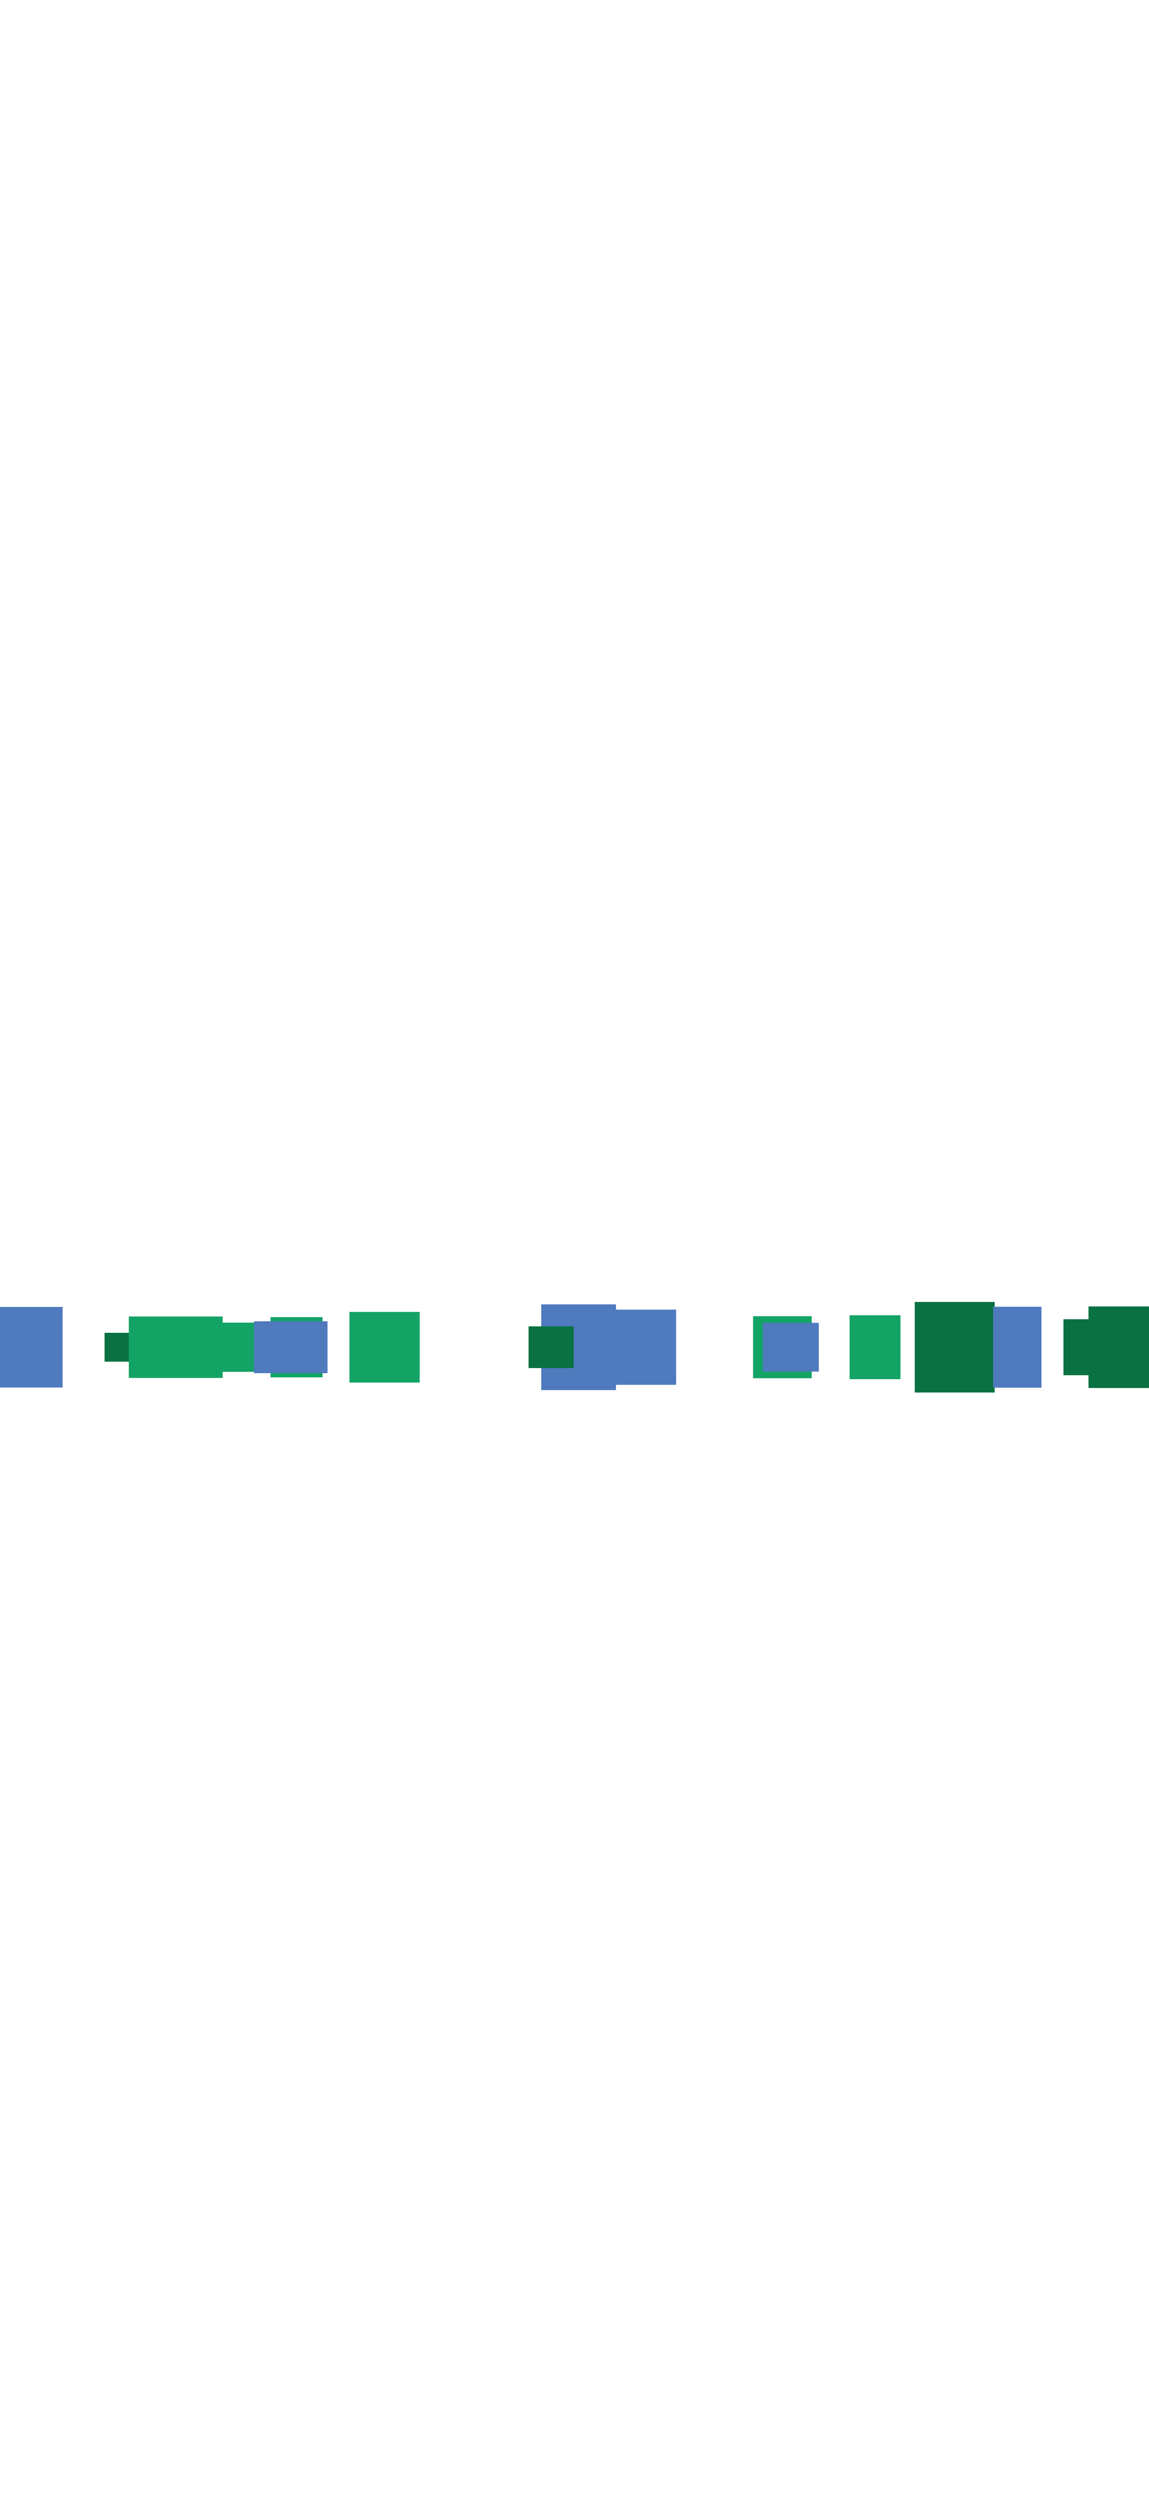 <svg xmlns="http://www.w3.org/2000/svg" xmlns:xlink="http://www.w3.org/1999/xlink" style="margin:auto;background:#f1f2f3;display:block;z-index:1;position:relative" width="388" height="844" preserveAspectRatio="xMidYMid" viewBox="0 0 388 844">
<g transform="translate(194,422) scale(1,1) translate(-194,-422)"><style type="text/css">
  @keyframes ld-fall {
    0%    { transform: translate(0,0px) rotate3d(1,1,1,0deg); }
    16.6% { transform: translate(0,142.667px) rotate3d(1,1,1,180deg); }
    33.3% { transform: translate(0,285.333px) rotate3d(1,1,1,360deg); }
    50.0% { transform: translate(0,428px) rotate3d(1,1,1,540deg); }
    66.6% { transform: translate(0,570.667px) rotate3d(1,1,1,720deg); }
    83.3% { transform: translate(0,713.333px) rotate3d(1,1,1,900deg); }
    100%  { transform: translate(0,856px) rotate3d(1,1,1,1080deg) ; }
  }
  .ld.ld-fall {
    animation: ld-fall 4s linear infinite;
  }
  .ld.ld-fall2 {
    animation: ld-fall 4s linear infinite;
    animation-fill-mode: forwards;
  }
</style>
  <g transform="translate(0 454.813)"><g transform="translate(41.255 0)">
<g class="ld ld-fall2" style="animation-delay:-0.957s;animation-duration:2s">
<rect x="-3.871" y="-3.172" width="7.742" height="6.344" style="transform:scale(1.536)" fill="#0A7142"></rect>
</g></g><g transform="translate(322.395 0)">
<g class="ld ld-fall2" style="animation-delay:-3.93s;animation-duration:4s">
<rect x="-4.532" y="-5.132" width="9.064" height="10.264" style="transform:scale(2.979)" fill="#0A7142"></rect>
</g></g><g transform="translate(129.861 0)">
<g class="ld ld-fall2" style="animation-delay:-3.824s;animation-duration:4s">
<rect x="-5.335" y="-5.364" width="10.671" height="10.728" style="transform:scale(2.223)" fill="#13A365"></rect>
</g></g><g transform="translate(100.133 0)">
<g class="ld ld-fall2" style="animation-delay:-0.127s;animation-duration:2s">
<rect x="-4.438" y="-5.134" width="8.877" height="10.268" style="transform:scale(1.98)" fill="#13A365"></rect>
</g></g><g transform="translate(264.201 0)">
<g class="ld ld-fall2" style="animation-delay:-0.976s;animation-duration:2s">
<rect x="-4.898" y="-5.175" width="9.795" height="10.35" style="transform:scale(2.023)" fill="#13A365"></rect>
</g></g><g transform="translate(213.967 0)">
<g class="ld ld-fall2" style="animation-delay:-0.647s;animation-duration:2s">
<rect x="-5.174" y="-4.578" width="10.348" height="9.155" style="transform:scale(2.773)" fill="#4F7ABE"></rect>
</g></g><g transform="translate(371.051 0)">
<g class="ld ld-fall2" style="animation-delay:-1.4s;animation-duration:2s">
<rect x="-4.505" y="-3.565" width="9.011" height="7.131" style="transform:scale(2.651)" fill="#0A7142"></rect>
</g></g><g transform="translate(203.924 0)">
<g class="ld ld-fall2" style="animation-delay:-0.891s;animation-duration:2s">
<rect x="-4.539" y="-3.443" width="9.077" height="6.886" style="transform:scale(1.666)" fill="#4F7ABE"></rect>
</g></g><g transform="translate(195.385 0)">
<g class="ld ld-fall2" style="animation-delay:-0.167s;animation-duration:2s">
<rect x="-4.782" y="-5.483" width="9.564" height="10.967" style="transform:scale(2.639)" fill="#4F7ABE"></rect>
</g></g><g transform="translate(383.762 0)">
<g class="ld ld-fall2" style="animation-delay:-1.43s;animation-duration:4s">
<rect x="-4.967" y="-4.225" width="9.935" height="8.449" style="transform:scale(3.26)" fill="#0A7142"></rect>
</g></g><g transform="translate(186.105 0)">
<g class="ld ld-fall2" style="animation-delay:-2.35s;animation-duration:4s">
<rect x="-4.08" y="-3.773" width="8.161" height="7.546" style="transform:scale(1.866)" fill="#0A7142"></rect>
</g></g><g transform="translate(10.564 0)">
<g class="ld ld-fall2" style="animation-delay:-0.312s;animation-duration:2s">
<rect x="-4.187" y="-5.387" width="8.374" height="10.773" style="transform:scale(2.526)" fill="#4F7ABE"></rect>
</g></g><g transform="translate(59.347 0)">
<g class="ld ld-fall2" style="animation-delay:-3.087s;animation-duration:4s">
<rect x="-5.063" y="-3.315" width="10.126" height="6.629" style="transform:scale(3.131)" fill="#13A365"></rect>
</g></g><g transform="translate(80.735 0)">
<g class="ld ld-fall2" style="animation-delay:-1.551s;animation-duration:2s">
<rect x="-5.514" y="-4.143" width="11.027" height="8.287" style="transform:scale(2.005)" fill="#13A365"></rect>
</g></g><g transform="translate(98.174 0)">
<g class="ld ld-fall2" style="animation-delay:-1.073s;animation-duration:2s">
<rect x="-5.406" y="-3.812" width="10.813" height="7.625" style="transform:scale(2.298)" fill="#4F7ABE"></rect>
</g></g><g transform="translate(295.49 0)">
<g class="ld ld-fall2" style="animation-delay:-3.086s;animation-duration:4s">
<rect x="-3.332" y="-4.181" width="6.663" height="8.363" style="transform:scale(2.579)" fill="#13A365"></rect>
</g></g><g transform="translate(267.046 0)">
<g class="ld ld-fall2" style="animation-delay:-2.276s;animation-duration:4s">
<rect x="-5.85" y="-5.098" width="11.699" height="10.196" style="transform:scale(1.615)" fill="#4F7ABE"></rect>
</g></g><g transform="translate(343.526 0)">
<g class="ld ld-fall2" style="animation-delay:-1.504s;animation-duration:2s">
<rect x="-3.247" y="-5.437" width="6.494" height="10.874" style="transform:scale(2.514)" fill="#4F7ABE"></rect>
</g></g></g>
  <g transform="translate(0 -401.187)"><g transform="translate(41.255 0)">
<g class="ld ld-fall" style="animation-delay:-0.957s;animation-duration:2s">
<rect x="-3.871" y="-3.172" width="7.742" height="6.344" style="transform:scale(1.536)" fill="#0A7142"></rect>
</g></g><g transform="translate(322.395 0)">
<g class="ld ld-fall" style="animation-delay:-3.93s;animation-duration:4s">
<rect x="-4.532" y="-5.132" width="9.064" height="10.264" style="transform:scale(2.979)" fill="#0A7142"></rect>
</g></g><g transform="translate(129.861 0)">
<g class="ld ld-fall" style="animation-delay:-3.824s;animation-duration:4s">
<rect x="-5.335" y="-5.364" width="10.671" height="10.728" style="transform:scale(2.223)" fill="#13A365"></rect>
</g></g><g transform="translate(100.133 0)">
<g class="ld ld-fall" style="animation-delay:-0.127s;animation-duration:2s">
<rect x="-4.438" y="-5.134" width="8.877" height="10.268" style="transform:scale(1.98)" fill="#13A365"></rect>
</g></g><g transform="translate(264.201 0)">
<g class="ld ld-fall" style="animation-delay:-0.976s;animation-duration:2s">
<rect x="-4.898" y="-5.175" width="9.795" height="10.35" style="transform:scale(2.023)" fill="#13A365"></rect>
</g></g><g transform="translate(213.967 0)">
<g class="ld ld-fall" style="animation-delay:-0.647s;animation-duration:2s">
<rect x="-5.174" y="-4.578" width="10.348" height="9.155" style="transform:scale(2.773)" fill="#4F7ABE"></rect>
</g></g><g transform="translate(371.051 0)">
<g class="ld ld-fall" style="animation-delay:-1.4s;animation-duration:2s">
<rect x="-4.505" y="-3.565" width="9.011" height="7.131" style="transform:scale(2.651)" fill="#0A7142"></rect>
</g></g><g transform="translate(203.924 0)">
<g class="ld ld-fall" style="animation-delay:-0.891s;animation-duration:2s">
<rect x="-4.539" y="-3.443" width="9.077" height="6.886" style="transform:scale(1.666)" fill="#4F7ABE"></rect>
</g></g><g transform="translate(195.385 0)">
<g class="ld ld-fall" style="animation-delay:-0.167s;animation-duration:2s">
<rect x="-4.782" y="-5.483" width="9.564" height="10.967" style="transform:scale(2.639)" fill="#4F7ABE"></rect>
</g></g><g transform="translate(383.762 0)">
<g class="ld ld-fall" style="animation-delay:-1.43s;animation-duration:4s">
<rect x="-4.967" y="-4.225" width="9.935" height="8.449" style="transform:scale(3.26)" fill="#0A7142"></rect>
</g></g><g transform="translate(186.105 0)">
<g class="ld ld-fall" style="animation-delay:-2.35s;animation-duration:4s">
<rect x="-4.08" y="-3.773" width="8.161" height="7.546" style="transform:scale(1.866)" fill="#0A7142"></rect>
</g></g><g transform="translate(10.564 0)">
<g class="ld ld-fall" style="animation-delay:-0.312s;animation-duration:2s">
<rect x="-4.187" y="-5.387" width="8.374" height="10.773" style="transform:scale(2.526)" fill="#4F7ABE"></rect>
</g></g><g transform="translate(59.347 0)">
<g class="ld ld-fall" style="animation-delay:-3.087s;animation-duration:4s">
<rect x="-5.063" y="-3.315" width="10.126" height="6.629" style="transform:scale(3.131)" fill="#13A365"></rect>
</g></g><g transform="translate(80.735 0)">
<g class="ld ld-fall" style="animation-delay:-1.551s;animation-duration:2s">
<rect x="-5.514" y="-4.143" width="11.027" height="8.287" style="transform:scale(2.005)" fill="#13A365"></rect>
</g></g><g transform="translate(98.174 0)">
<g class="ld ld-fall" style="animation-delay:-1.073s;animation-duration:2s">
<rect x="-5.406" y="-3.812" width="10.813" height="7.625" style="transform:scale(2.298)" fill="#4F7ABE"></rect>
</g></g><g transform="translate(295.49 0)">
<g class="ld ld-fall" style="animation-delay:-3.086s;animation-duration:4s">
<rect x="-3.332" y="-4.181" width="6.663" height="8.363" style="transform:scale(2.579)" fill="#13A365"></rect>
</g></g><g transform="translate(267.046 0)">
<g class="ld ld-fall" style="animation-delay:-2.276s;animation-duration:4s">
<rect x="-5.85" y="-5.098" width="11.699" height="10.196" style="transform:scale(1.615)" fill="#4F7ABE"></rect>
</g></g><g transform="translate(343.526 0)">
<g class="ld ld-fall" style="animation-delay:-1.504s;animation-duration:2s">
<rect x="-3.247" y="-5.437" width="6.494" height="10.874" style="transform:scale(2.514)" fill="#4F7ABE"></rect>
</g></g></g></g>
</svg>